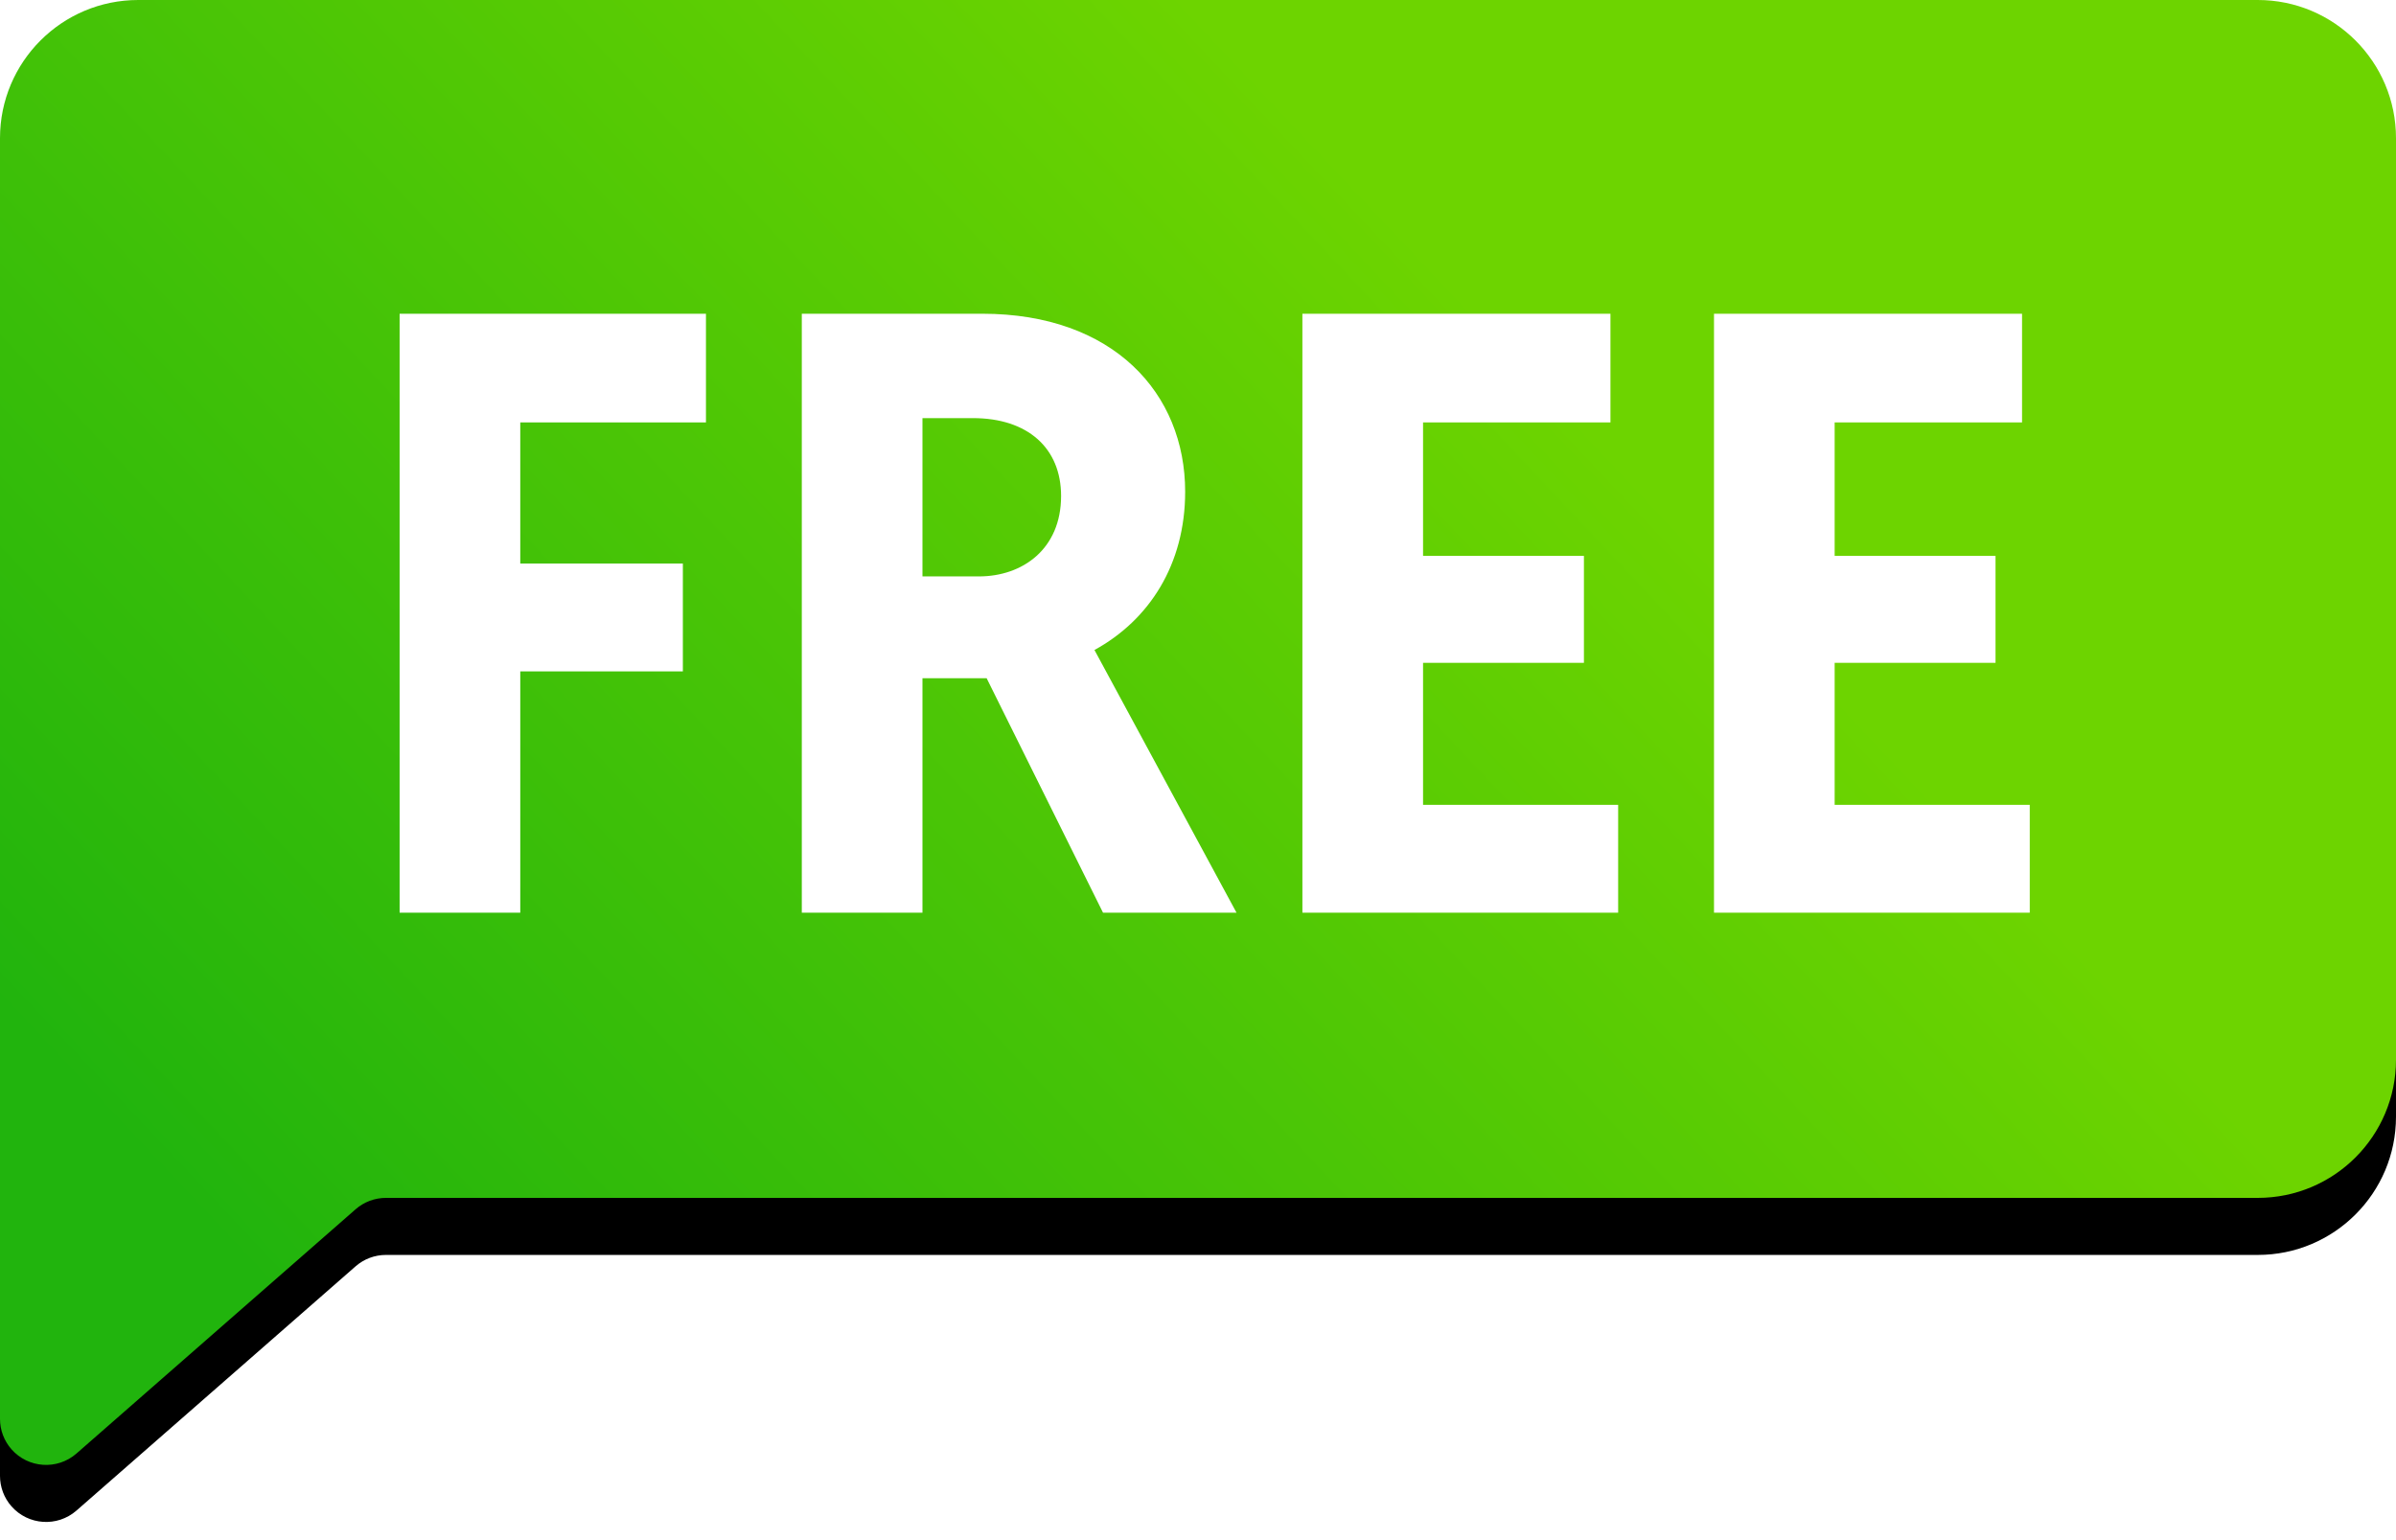 <svg xmlns="http://www.w3.org/2000/svg" xmlns:xlink="http://www.w3.org/1999/xlink" width="42" height="27" viewBox="0 0 42 27">
  <defs>
    <linearGradient id="free-c" x1="66.802%" x2="0%" y1="29.863%" y2="67.9%">
      <stop offset="0%" stop-color="#6DD400"/>
      <stop offset="100%" stop-color="#21B40D"/>
    </linearGradient>
    <path id="free-b" d="M2.423,0 L39.577,-3.10862447e-15 C40.915,2.11303799e-16 42,1.085 42,2.423 L42,18.577 C42,19.915 40.915,21 39.577,21 L6.765,21 C6.569,21 6.38,21.071 6.233,21.2 L1.34,25.482 C1.004,25.775 0.494,25.741 0.2,25.406 C0.071,25.259 2.26065367e-13,25.07 2.26041408e-13,24.874 L2.27373675e-13,2.423 C2.2720979e-13,1.085 1.085,6.89917785e-16 2.423,4.4408921e-16 Z"/>
    <filter id="free-a" width="123.8%" height="133.9%" x="-11.9%" y="-15%" filterUnits="objectBoundingBox">
      <feOffset dy="1" in="SourceAlpha" result="shadowOffsetOuter1"/>
      <feGaussianBlur in="shadowOffsetOuter1" result="shadowBlurOuter1" stdDeviation="1.5"/>
      <feColorMatrix in="shadowBlurOuter1" values="0 0 0 0 0.171   0 0 0 0 0.171   0 0 0 0 0.344  0 0 0 0.187 0"/>
    </filter>
  </defs>
  <g fill="none" fill-rule="evenodd">
    <use fill="#000" filter="url(#free-a)" xlink:href="#free-b"/>
    <use fill="url(#free-c)" xlink:href="#free-b"/>
    <path fill="#FFF" fill-rule="nonzero" d="M7.005,16 L7.005,5.5 L12.375,5.5 L12.375,7.405 L9.12,7.405 L9.12,9.88 L11.97,9.88 L11.97,11.77 L9.12,11.77 L9.12,16 L7.005,16 Z M14.055,16 L14.055,5.5 L17.22,5.5 C19.515,5.5 20.775,6.895 20.775,8.62 C20.775,9.895 20.145,10.87 19.185,11.395 L21.675,16 L19.335,16 L17.295,11.89 L16.17,11.89 L16.17,16 L14.055,16 Z M16.17,10.105 L17.16,10.105 C17.925,10.105 18.6,9.625 18.6,8.695 C18.6,7.855 18.015,7.33 17.055,7.33 L16.17,7.33 L16.17,10.105 Z M22.83,16 L22.83,5.5 L28.23,5.5 L28.23,7.405 L24.945,7.405 L24.945,9.745 L27.765,9.745 L27.765,11.62 L24.945,11.62 L24.945,14.11 L28.365,14.11 L28.365,16 L22.83,16 Z M30.045,16 L30.045,5.5 L35.445,5.5 L35.445,7.405 L32.16,7.405 L32.16,9.745 L34.98,9.745 L34.98,11.62 L32.16,11.62 L32.16,14.11 L35.58,14.11 L35.58,16 L30.045,16 Z"/>
  </g>
</svg>
